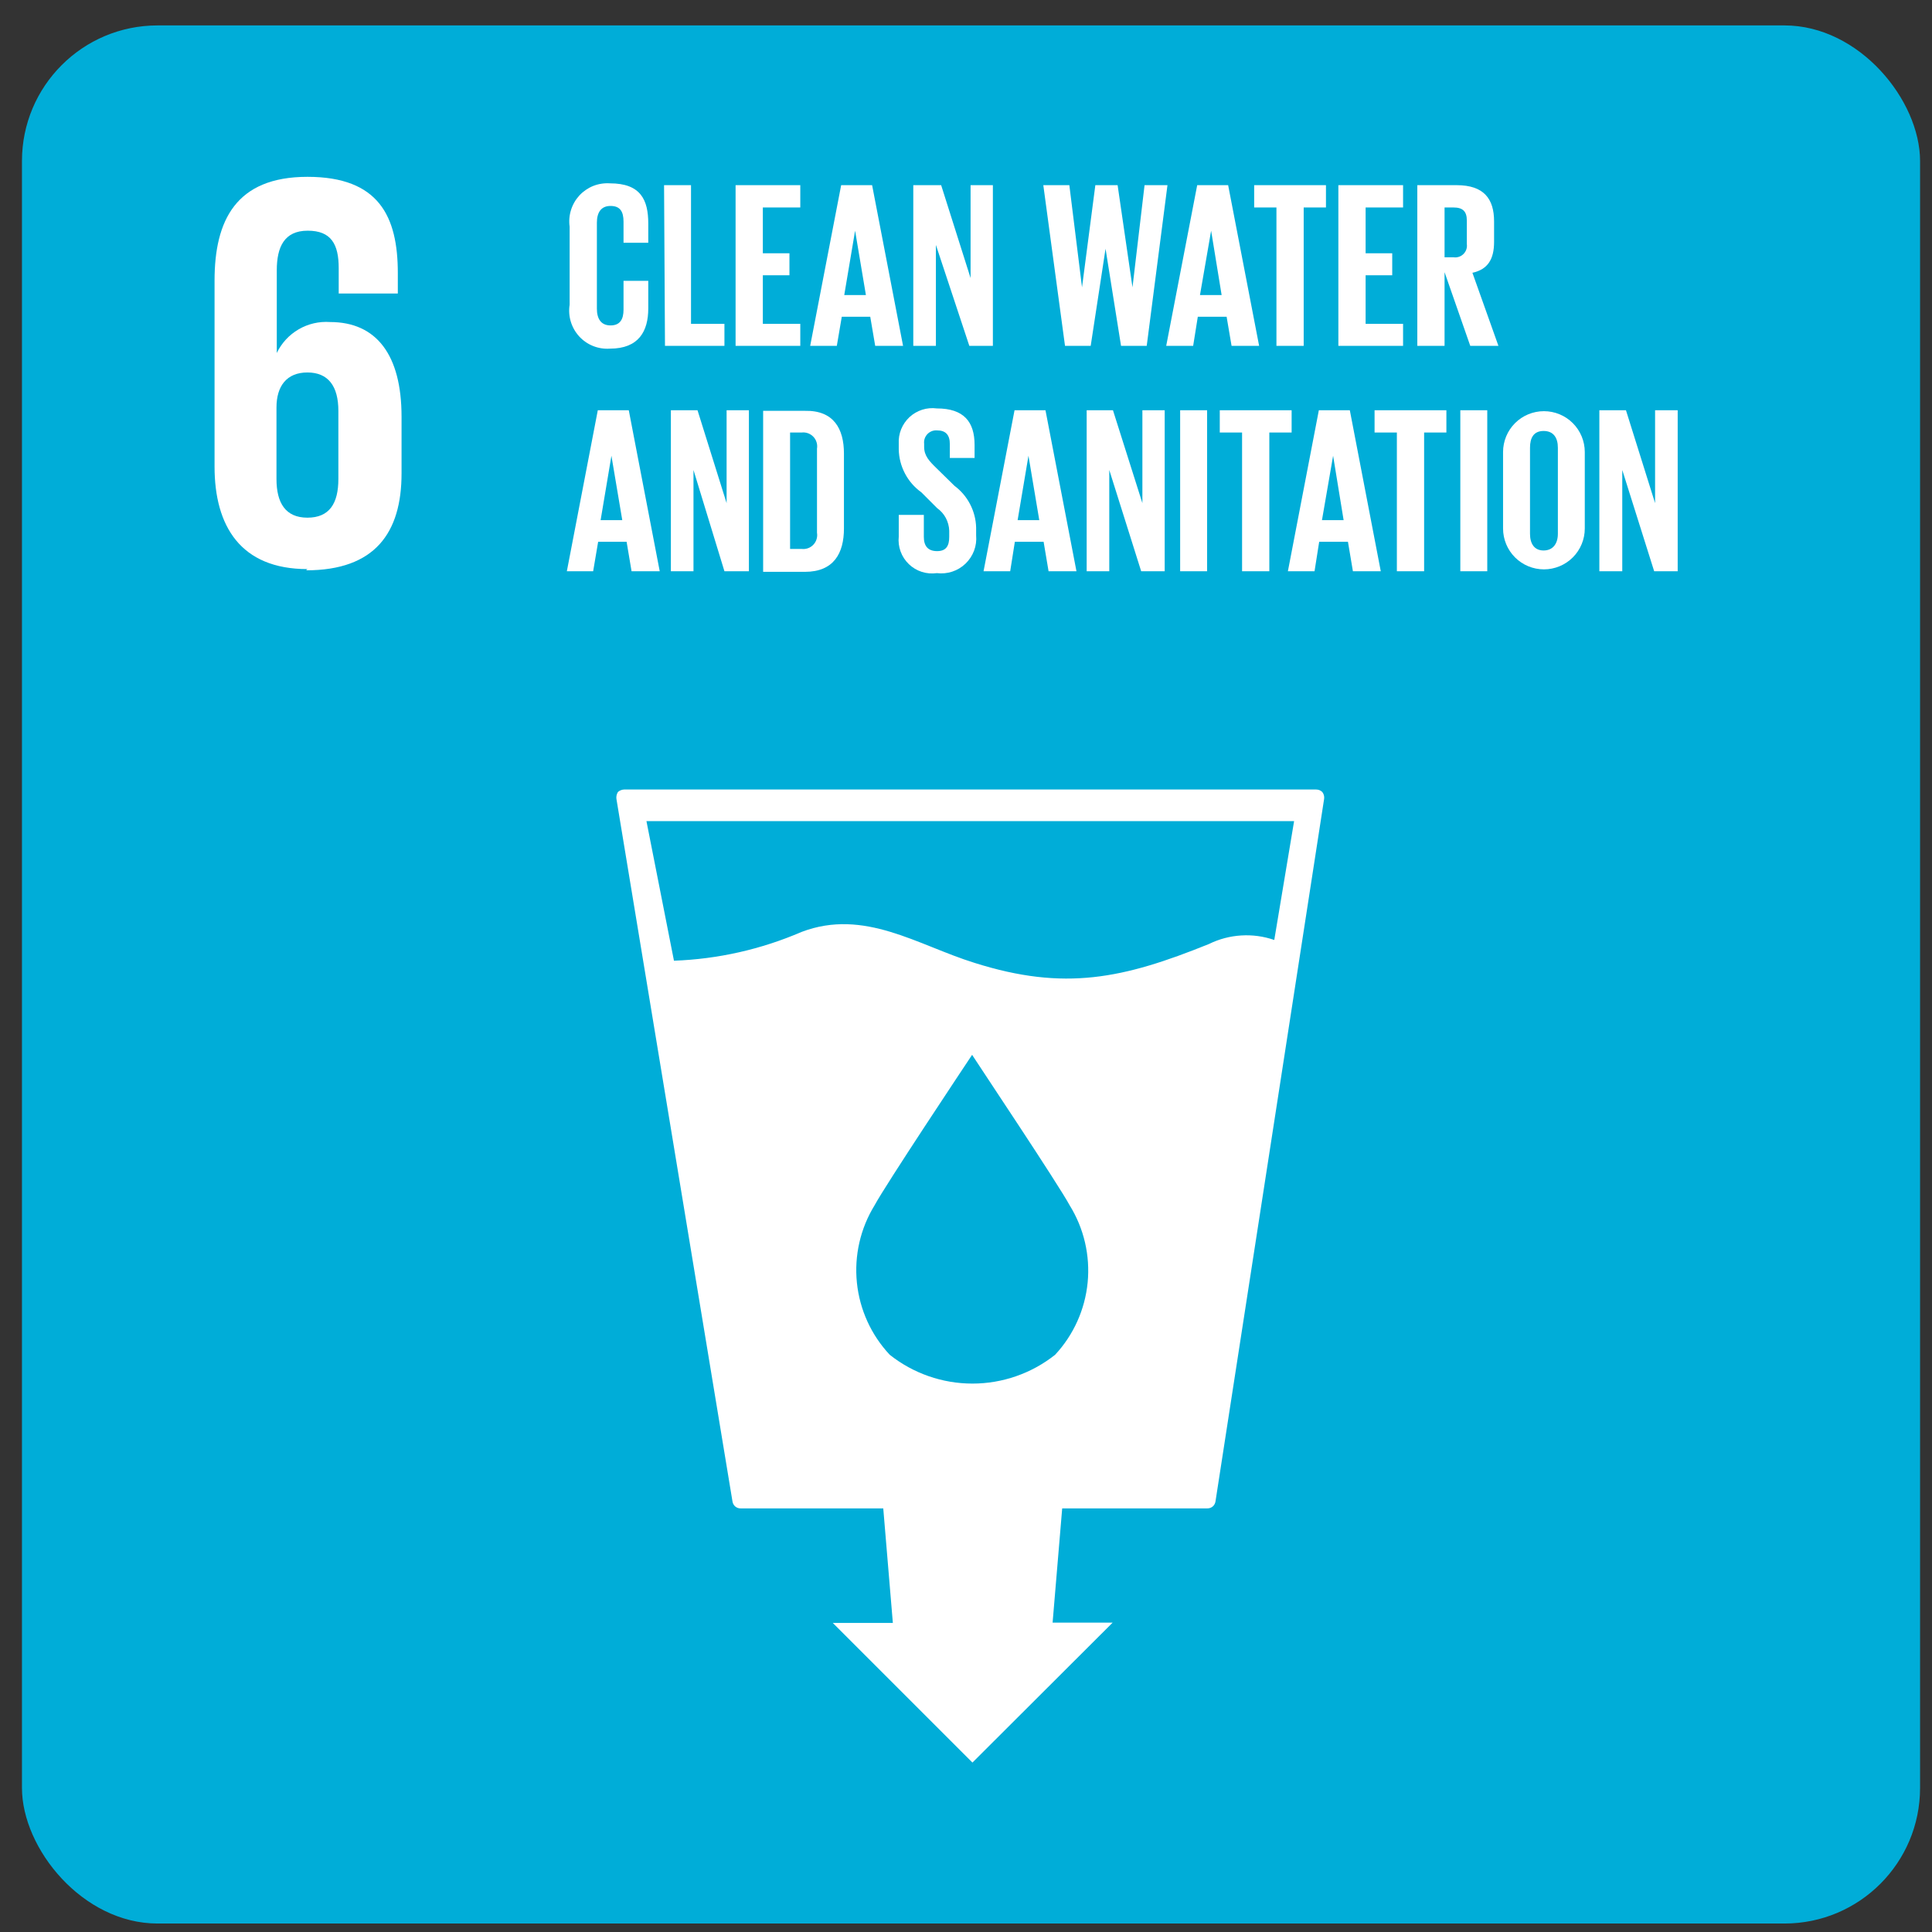 <svg width="57" height="57" viewBox="0 0 57 57" fill="none" xmlns="http://www.w3.org/2000/svg">
<rect x="0" y="0" width="57" height="57" fill="#333333" stroke="none"/>
<g clip-path="url(#clip0_1648_94206)">
<path d="M56.648 0.75H0.648V56.75H56.648V0.75Z" fill="#00ADD8"/>
<path d="M39.011 23.366C38.987 23.342 38.958 23.324 38.927 23.311C38.895 23.299 38.862 23.293 38.828 23.293H18.414C18.346 23.296 18.282 23.321 18.231 23.366C18.194 23.426 18.177 23.497 18.186 23.567L21.611 44.301C21.62 44.357 21.648 44.409 21.692 44.446C21.736 44.483 21.791 44.503 21.848 44.502H26.059L26.342 47.882H24.57L28.69 52.001L32.827 47.872H31.055L31.338 44.502H35.622C35.679 44.503 35.735 44.483 35.779 44.446C35.822 44.409 35.851 44.357 35.86 44.301L39.066 23.567C39.071 23.532 39.068 23.495 39.059 23.461C39.05 23.426 39.033 23.394 39.011 23.366ZM31.128 39.971C30.434 40.521 29.575 40.82 28.69 40.82C27.804 40.82 26.945 40.521 26.251 39.971C25.703 39.387 25.362 38.639 25.281 37.841C25.2 37.044 25.384 36.242 25.803 35.56C26.132 34.948 28.48 31.422 28.68 31.121C28.872 31.422 31.229 34.948 31.558 35.56C31.98 36.241 32.166 37.041 32.089 37.838C32.011 38.635 31.674 39.385 31.128 39.971ZM37.595 27.732C37.282 27.624 36.95 27.578 36.62 27.599C36.289 27.619 35.965 27.705 35.668 27.851C33.138 28.874 31.412 29.248 28.753 28.408C27.073 27.887 25.502 26.791 23.648 27.495C22.457 28.009 21.181 28.297 19.884 28.344L19.072 24.225H38.18L37.595 27.732Z" fill="white"/>
<path d="M9.033 16.826C11.061 16.826 11.847 15.721 11.847 13.967V12.296C11.847 10.469 11.107 9.501 9.737 9.501C9.414 9.478 9.091 9.553 8.811 9.716C8.531 9.879 8.306 10.122 8.166 10.414V7.975C8.166 7.29 8.385 6.806 9.079 6.806C9.773 6.806 9.993 7.208 9.993 7.911V8.66H11.737V8.057C11.737 6.386 11.18 5.217 9.07 5.217C6.96 5.217 6.33 6.505 6.33 8.277V13.766C6.33 15.52 7.097 16.79 9.07 16.79M8.157 12.022C8.157 11.391 8.458 10.989 9.07 10.989C9.682 10.989 9.983 11.391 9.983 12.122V14.132C9.983 14.853 9.719 15.273 9.07 15.273C8.421 15.273 8.157 14.835 8.157 14.132V12.022Z" fill="white"/>
<path d="M16.806 8.989V6.688C16.783 6.522 16.797 6.353 16.847 6.194C16.897 6.034 16.982 5.888 17.095 5.765C17.209 5.643 17.349 5.547 17.504 5.485C17.66 5.424 17.827 5.398 17.994 5.409C18.907 5.409 19.126 5.902 19.126 6.596V7.162H18.396V6.541C18.396 6.24 18.295 6.076 18.012 6.076C17.729 6.076 17.61 6.276 17.61 6.569V9.108C17.61 9.4 17.729 9.601 18.012 9.601C18.295 9.601 18.396 9.419 18.396 9.135V8.286H19.126V9.099C19.126 9.775 18.843 10.286 17.994 10.286C17.825 10.298 17.656 10.271 17.499 10.209C17.342 10.146 17.201 10.049 17.087 9.924C16.973 9.799 16.889 9.651 16.84 9.489C16.791 9.327 16.78 9.156 16.806 8.989Z" fill="white"/>
<path d="M19.592 5.463H20.387V9.555H21.373V10.203H19.619L19.592 5.463Z" fill="white"/>
<path d="M21.702 5.463H23.611V6.121H22.506V7.472H23.291V8.121H22.506V9.555H23.611V10.203H21.702V5.463Z" fill="white"/>
<path d="M23.903 10.203L24.817 5.463H25.73L26.643 10.203H25.821L25.675 9.345H24.835L24.689 10.203H23.903ZM24.908 8.705H25.547L25.228 6.806L24.908 8.705Z" fill="white"/>
<path d="M27.612 7.226V10.203H26.945V5.463H27.767L28.635 8.203V5.463H29.293V10.203H28.598L27.612 7.226Z" fill="white"/>
<path d="M32.626 7.281L32.179 10.203H31.421L30.781 5.463H31.549L31.923 8.477L32.316 5.463H32.973L33.412 8.477L33.768 5.463H34.444L33.832 10.203H33.074L32.608 7.281H32.626Z" fill="white"/>
<path d="M34.407 10.203L35.321 5.463H36.234L37.148 10.203H36.335L36.189 9.345H35.339L35.202 10.203H34.407ZM35.403 8.705H36.042L35.732 6.806L35.403 8.705Z" fill="white"/>
<path d="M37.002 5.463H39.12V6.121H38.463V10.203H37.659V6.121H37.002V5.463Z" fill="white"/>
<path d="M39.486 5.463H41.395V6.121H40.29V7.472H41.075V8.121H40.29V9.555H41.395V10.203H39.486V5.463Z" fill="white"/>
<path d="M42.619 8.03V10.203H41.815V5.463H42.975C43.779 5.463 44.08 5.865 44.08 6.532V7.134C44.08 7.646 43.898 7.947 43.441 8.048L44.208 10.203H43.377L42.619 8.03ZM42.619 6.121V7.591H42.884C42.937 7.599 42.991 7.594 43.042 7.577C43.094 7.56 43.14 7.531 43.178 7.493C43.216 7.455 43.245 7.408 43.262 7.357C43.279 7.306 43.284 7.252 43.276 7.198V6.504C43.276 6.239 43.158 6.121 42.884 6.121H42.619Z" fill="white"/>
<path d="M16.724 16.853L17.637 12.104H18.551L19.464 16.853H18.633L18.487 15.985H17.647L17.5 16.853H16.724ZM17.72 15.346H18.359L18.039 13.446L17.72 15.346Z" fill="white"/>
<path d="M20.46 13.866V16.853H19.793V12.104H20.579L21.437 14.844V12.104H22.095V16.853H21.373L20.46 13.866Z" fill="white"/>
<path d="M24.899 13.382V15.592C24.899 16.323 24.598 16.871 23.748 16.871H22.515V12.121H23.748C24.598 12.103 24.899 12.651 24.899 13.382ZM23.648 16.195C23.711 16.203 23.776 16.196 23.836 16.175C23.896 16.154 23.951 16.119 23.995 16.072C24.04 16.026 24.073 15.97 24.091 15.909C24.11 15.848 24.115 15.783 24.104 15.72V13.236C24.115 13.173 24.11 13.108 24.091 13.047C24.073 12.986 24.04 12.93 23.995 12.884C23.951 12.838 23.896 12.803 23.836 12.781C23.776 12.76 23.711 12.753 23.648 12.761H23.31V16.195H23.648Z" fill="white"/>
<path d="M26.516 15.831V15.191H27.256V15.84C27.256 16.105 27.374 16.26 27.648 16.26C27.922 16.26 28.005 16.096 28.005 15.84V15.657C28.001 15.526 27.966 15.398 27.905 15.282C27.843 15.166 27.755 15.067 27.648 14.991L27.183 14.525C26.98 14.38 26.814 14.189 26.699 13.969C26.583 13.748 26.52 13.504 26.516 13.255V13.091C26.508 12.945 26.532 12.799 26.587 12.663C26.642 12.528 26.726 12.406 26.833 12.306C26.94 12.207 27.068 12.133 27.207 12.088C27.347 12.044 27.494 12.03 27.639 12.05C28.434 12.05 28.753 12.442 28.753 13.127V13.511H28.023V13.1C28.023 12.826 27.895 12.698 27.648 12.698C27.596 12.694 27.544 12.701 27.494 12.719C27.445 12.738 27.401 12.767 27.364 12.804C27.328 12.842 27.3 12.887 27.282 12.936C27.265 12.986 27.259 13.039 27.265 13.091V13.182C27.265 13.447 27.411 13.602 27.648 13.831L28.16 14.333C28.353 14.477 28.511 14.662 28.621 14.876C28.732 15.089 28.793 15.325 28.799 15.566V15.794C28.813 15.948 28.792 16.103 28.738 16.247C28.683 16.392 28.597 16.522 28.486 16.629C28.375 16.736 28.241 16.817 28.094 16.865C27.948 16.913 27.792 16.928 27.639 16.909C27.491 16.93 27.339 16.918 27.196 16.872C27.053 16.826 26.922 16.748 26.814 16.644C26.706 16.54 26.622 16.413 26.571 16.272C26.519 16.131 26.5 15.98 26.516 15.831Z" fill="white"/>
<path d="M29.018 16.853L29.932 12.104H30.845L31.759 16.853H30.936L30.79 15.985H29.941L29.804 16.853H29.018ZM30.023 15.346H30.662L30.343 13.446L30.023 15.346Z" fill="white"/>
<path d="M32.727 13.866V16.853H32.06V12.104H32.836L33.704 14.844V12.104H34.362V16.853H33.668L32.727 13.866Z" fill="white"/>
<path d="M34.818 12.104H35.613V16.853H34.818V12.104Z" fill="white"/>
<path d="M35.987 12.104H38.107V12.761H37.449V16.853H36.645V12.761H35.987V12.104Z" fill="white"/>
<path d="M37.997 16.853L38.91 12.104H39.824L40.737 16.853H39.915L39.769 15.985H38.92L38.783 16.853H37.997ZM39.002 15.346H39.641L39.331 13.446L39.002 15.346Z" fill="white"/>
<path d="M40.554 12.104H42.673V12.761H42.016V16.853H41.212V12.761H40.554V12.104Z" fill="white"/>
<path d="M43.084 12.104H43.879V16.853H43.084V12.104Z" fill="white"/>
<path d="M44.345 15.593V13.336C44.345 13.017 44.472 12.71 44.698 12.484C44.924 12.258 45.231 12.131 45.551 12.131C45.87 12.131 46.177 12.258 46.403 12.484C46.629 12.71 46.756 13.017 46.756 13.336V15.593C46.756 15.912 46.629 16.219 46.403 16.445C46.177 16.671 45.87 16.798 45.551 16.798C45.231 16.798 44.924 16.671 44.698 16.445C44.472 16.219 44.345 15.912 44.345 15.593ZM45.962 15.711V13.209C45.962 12.916 45.834 12.715 45.541 12.715C45.249 12.715 45.14 12.916 45.14 13.209V15.748C45.14 16.04 45.267 16.241 45.541 16.241C45.816 16.241 45.962 16.04 45.962 15.748V15.711Z" fill="white"/>
<path d="M47.862 13.866V16.853H47.186V12.104H47.971L48.83 14.844V12.104H49.497V16.853H48.803L47.862 13.866Z" fill="white"/>
</g>
<defs>
<clipPath id="clip0_1648_94206">
<rect x="0.648" y="0.75" width="56" height="56" rx="4" fill="white"/>
</clipPath>
</defs>
</svg>

